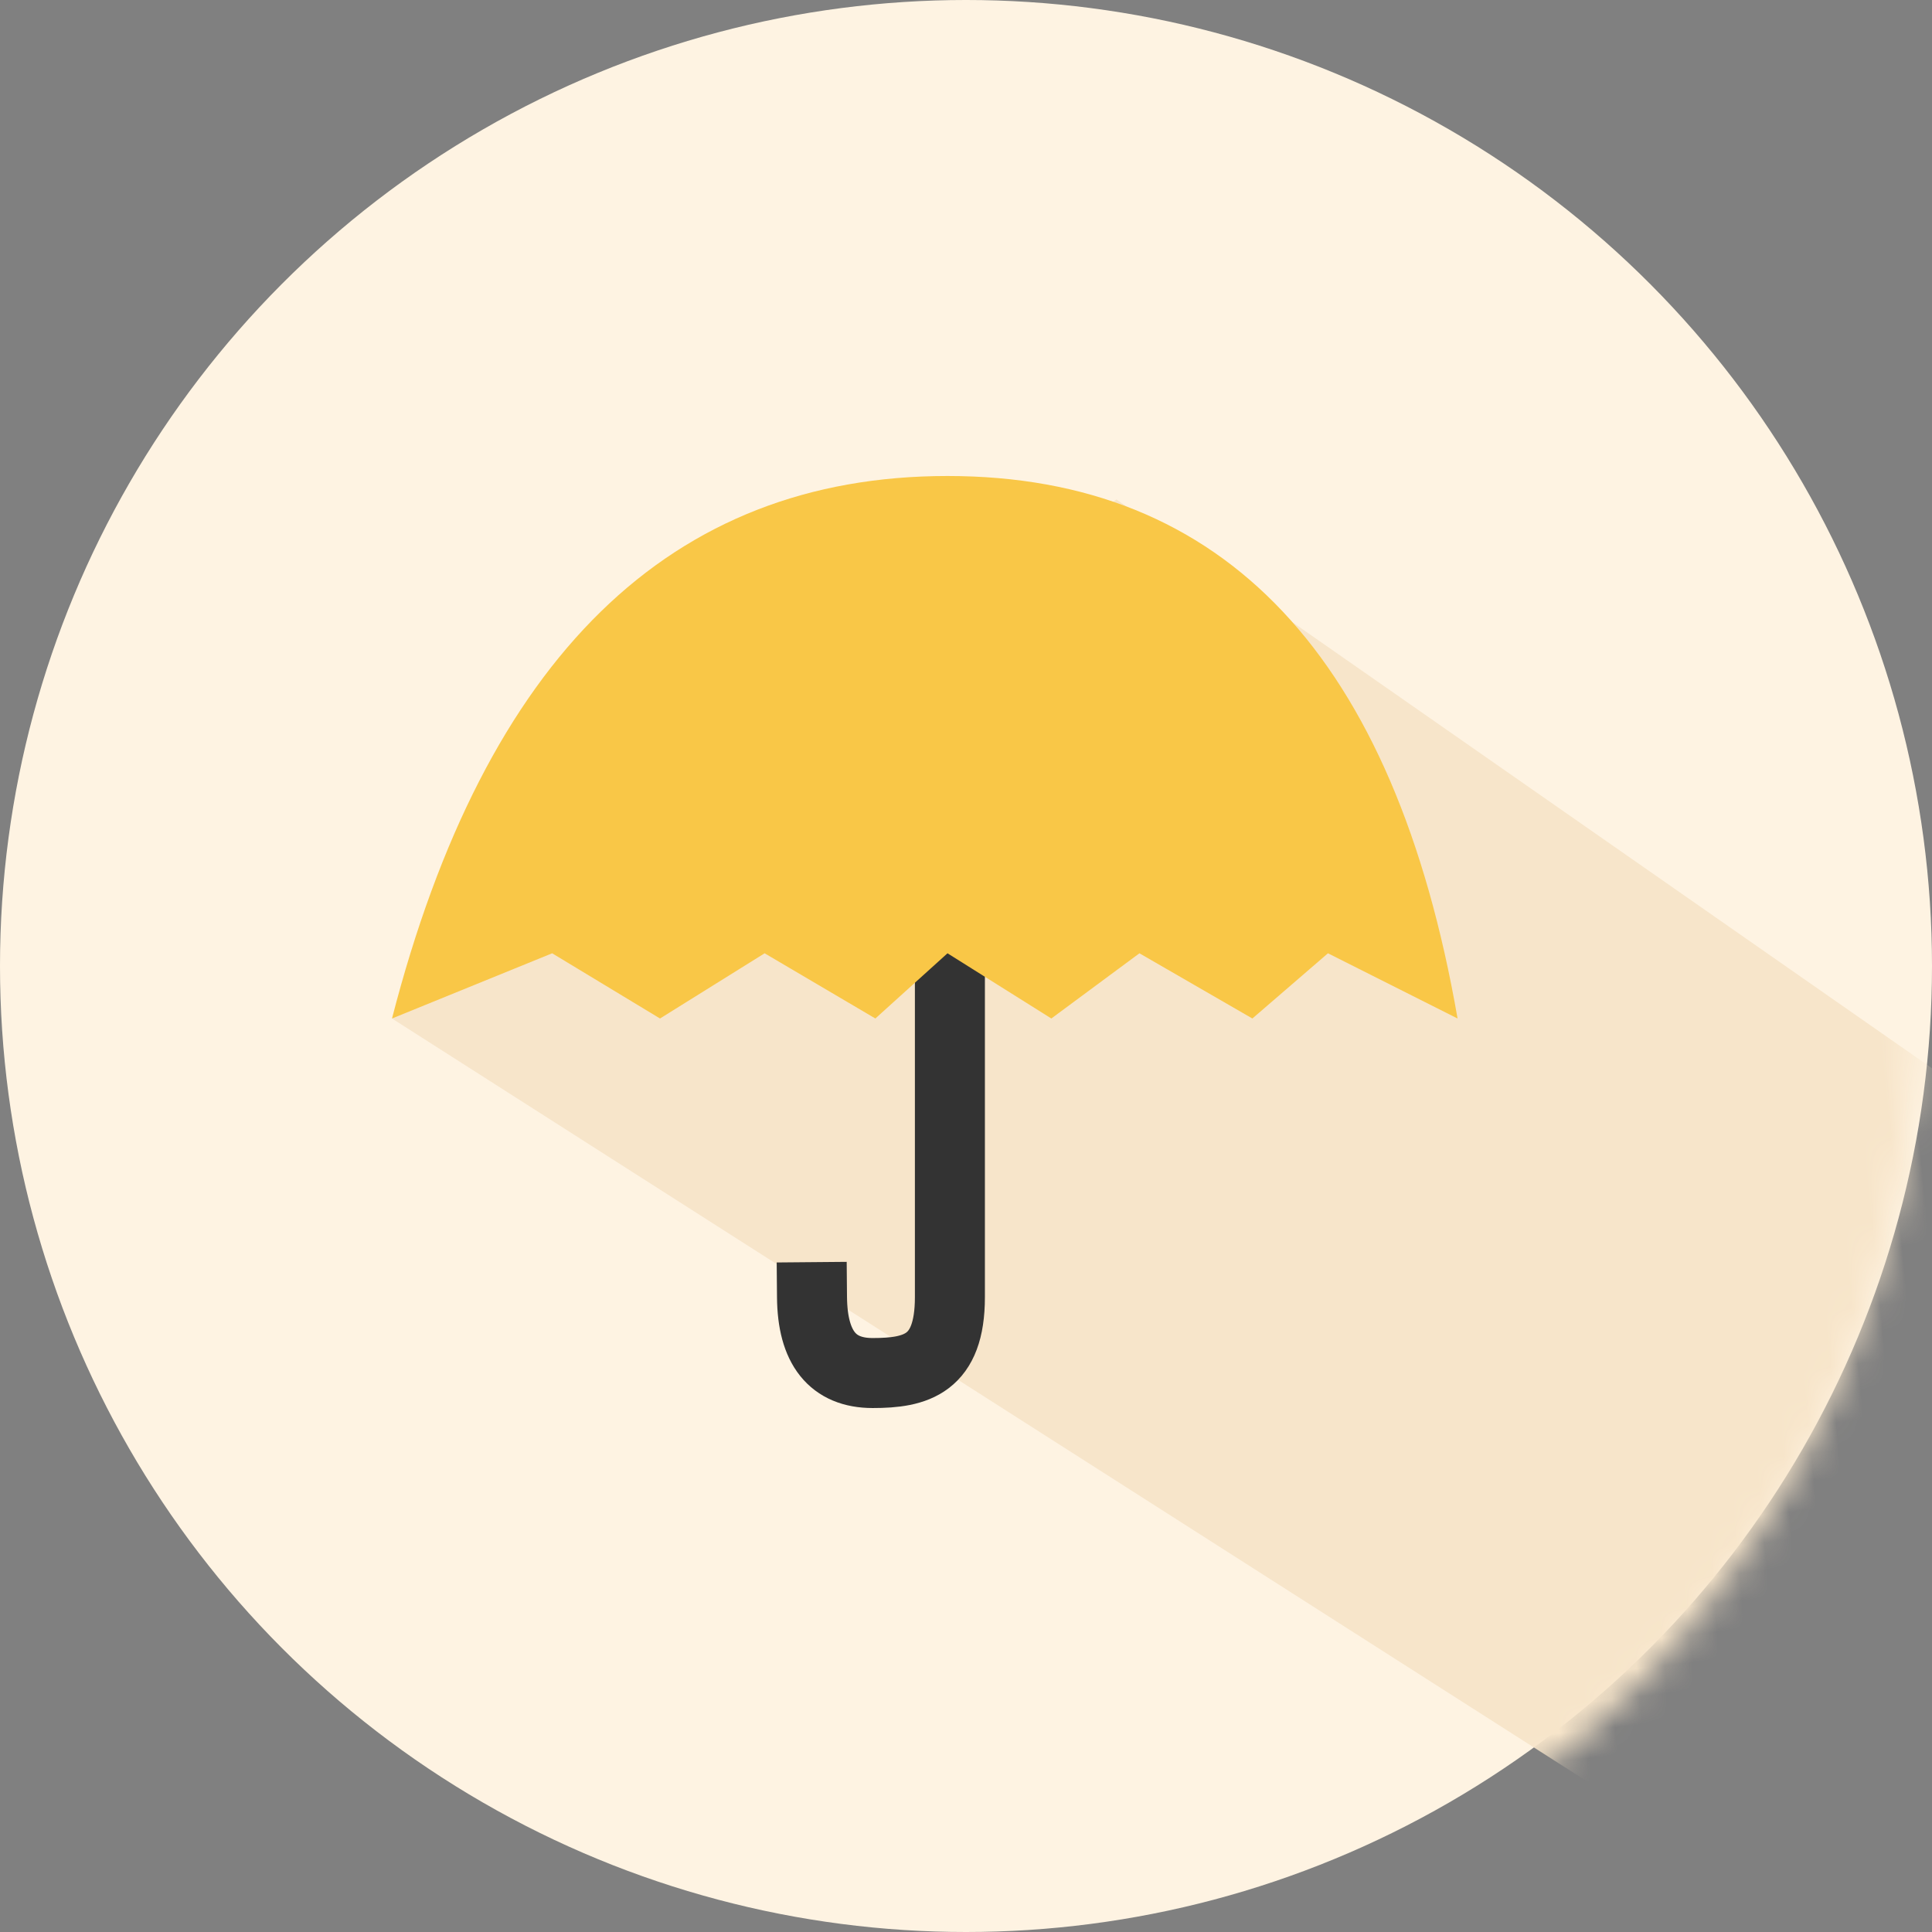 <?xml version="1.0" encoding="UTF-8"?>
<svg width="69px" height="69px" viewBox="0 0 69 69" version="1.1" xmlns="http://www.w3.org/2000/svg" xmlns:xlink="http://www.w3.org/1999/xlink">
    <rect x="0" y="0" width="69" height="69" fill="#808080" stroke="none"/>
    <!-- Generator: Sketch 52.5 (67469) - http://www.bohemiancoding.com/sketch -->
    <title>Group 4</title>
    <desc>Created with Sketch.</desc>
    <defs>
        <circle id="path-1" cx="34.5" cy="34.5" r="34.5"></circle>
    </defs>
    <g id="Page-1" stroke="none" stroke-width="1" fill="none" fill-rule="evenodd">
        <g id="Desktop-Copy" transform="translate(-874, -1885)">
            <g id="Group-4" transform="translate(874, 1885)">
                <g id="Group-2">
                    <g id="Group-8">
                        <g id="Group">
                            <mask id="mask-2" fill="white">
                                <use xlink:href="#path-1"></use>
                            </mask>
                            <use id="Mask" fill="#FEF3E2" xlink:href="#path-1"></use>
                            <polygon id="Rectangle" fill="#F7E5CA" mask="url(#mask-2)" transform="translate(48.825, 41.373) rotate(-6) translate(-48.825, -41.373) " points="14.713 32.762 42.382 17.031 82.936 52.152 56.06 65.714"></polygon>
                        </g>
                    </g>
                </g>
                <g id="Group-3" transform="translate(14, 17)">
                    <path d="M19.925,17 C19.925,23.62 19.925,27.729 19.925,29.327 C19.925,31.725 18.722,32.037 17.167,32.037 C15.738,32.037 15.016,31.134 15,29.327" id="Line-22" stroke="#333333" stroke-width="2.5" stroke-linecap="square"></path>
                    <path d="M33.427,17.046 L30.728,19.375 L26.694,17.046 L23.548,19.375 L19.839,17.046 L17.263,19.375 L13.308,17.046 L9.572,19.375 L5.72,17.046 L0,19.375 C3.33,6.458 9.943,6.16946714e-16 19.839,0 C29.734,0 35.807,6.458 38.056,19.375 L33.427,17.046 Z" id="Path-37" fill="#F9C747"></path>
                </g>
            </g>
        </g>
    </g>
</svg>